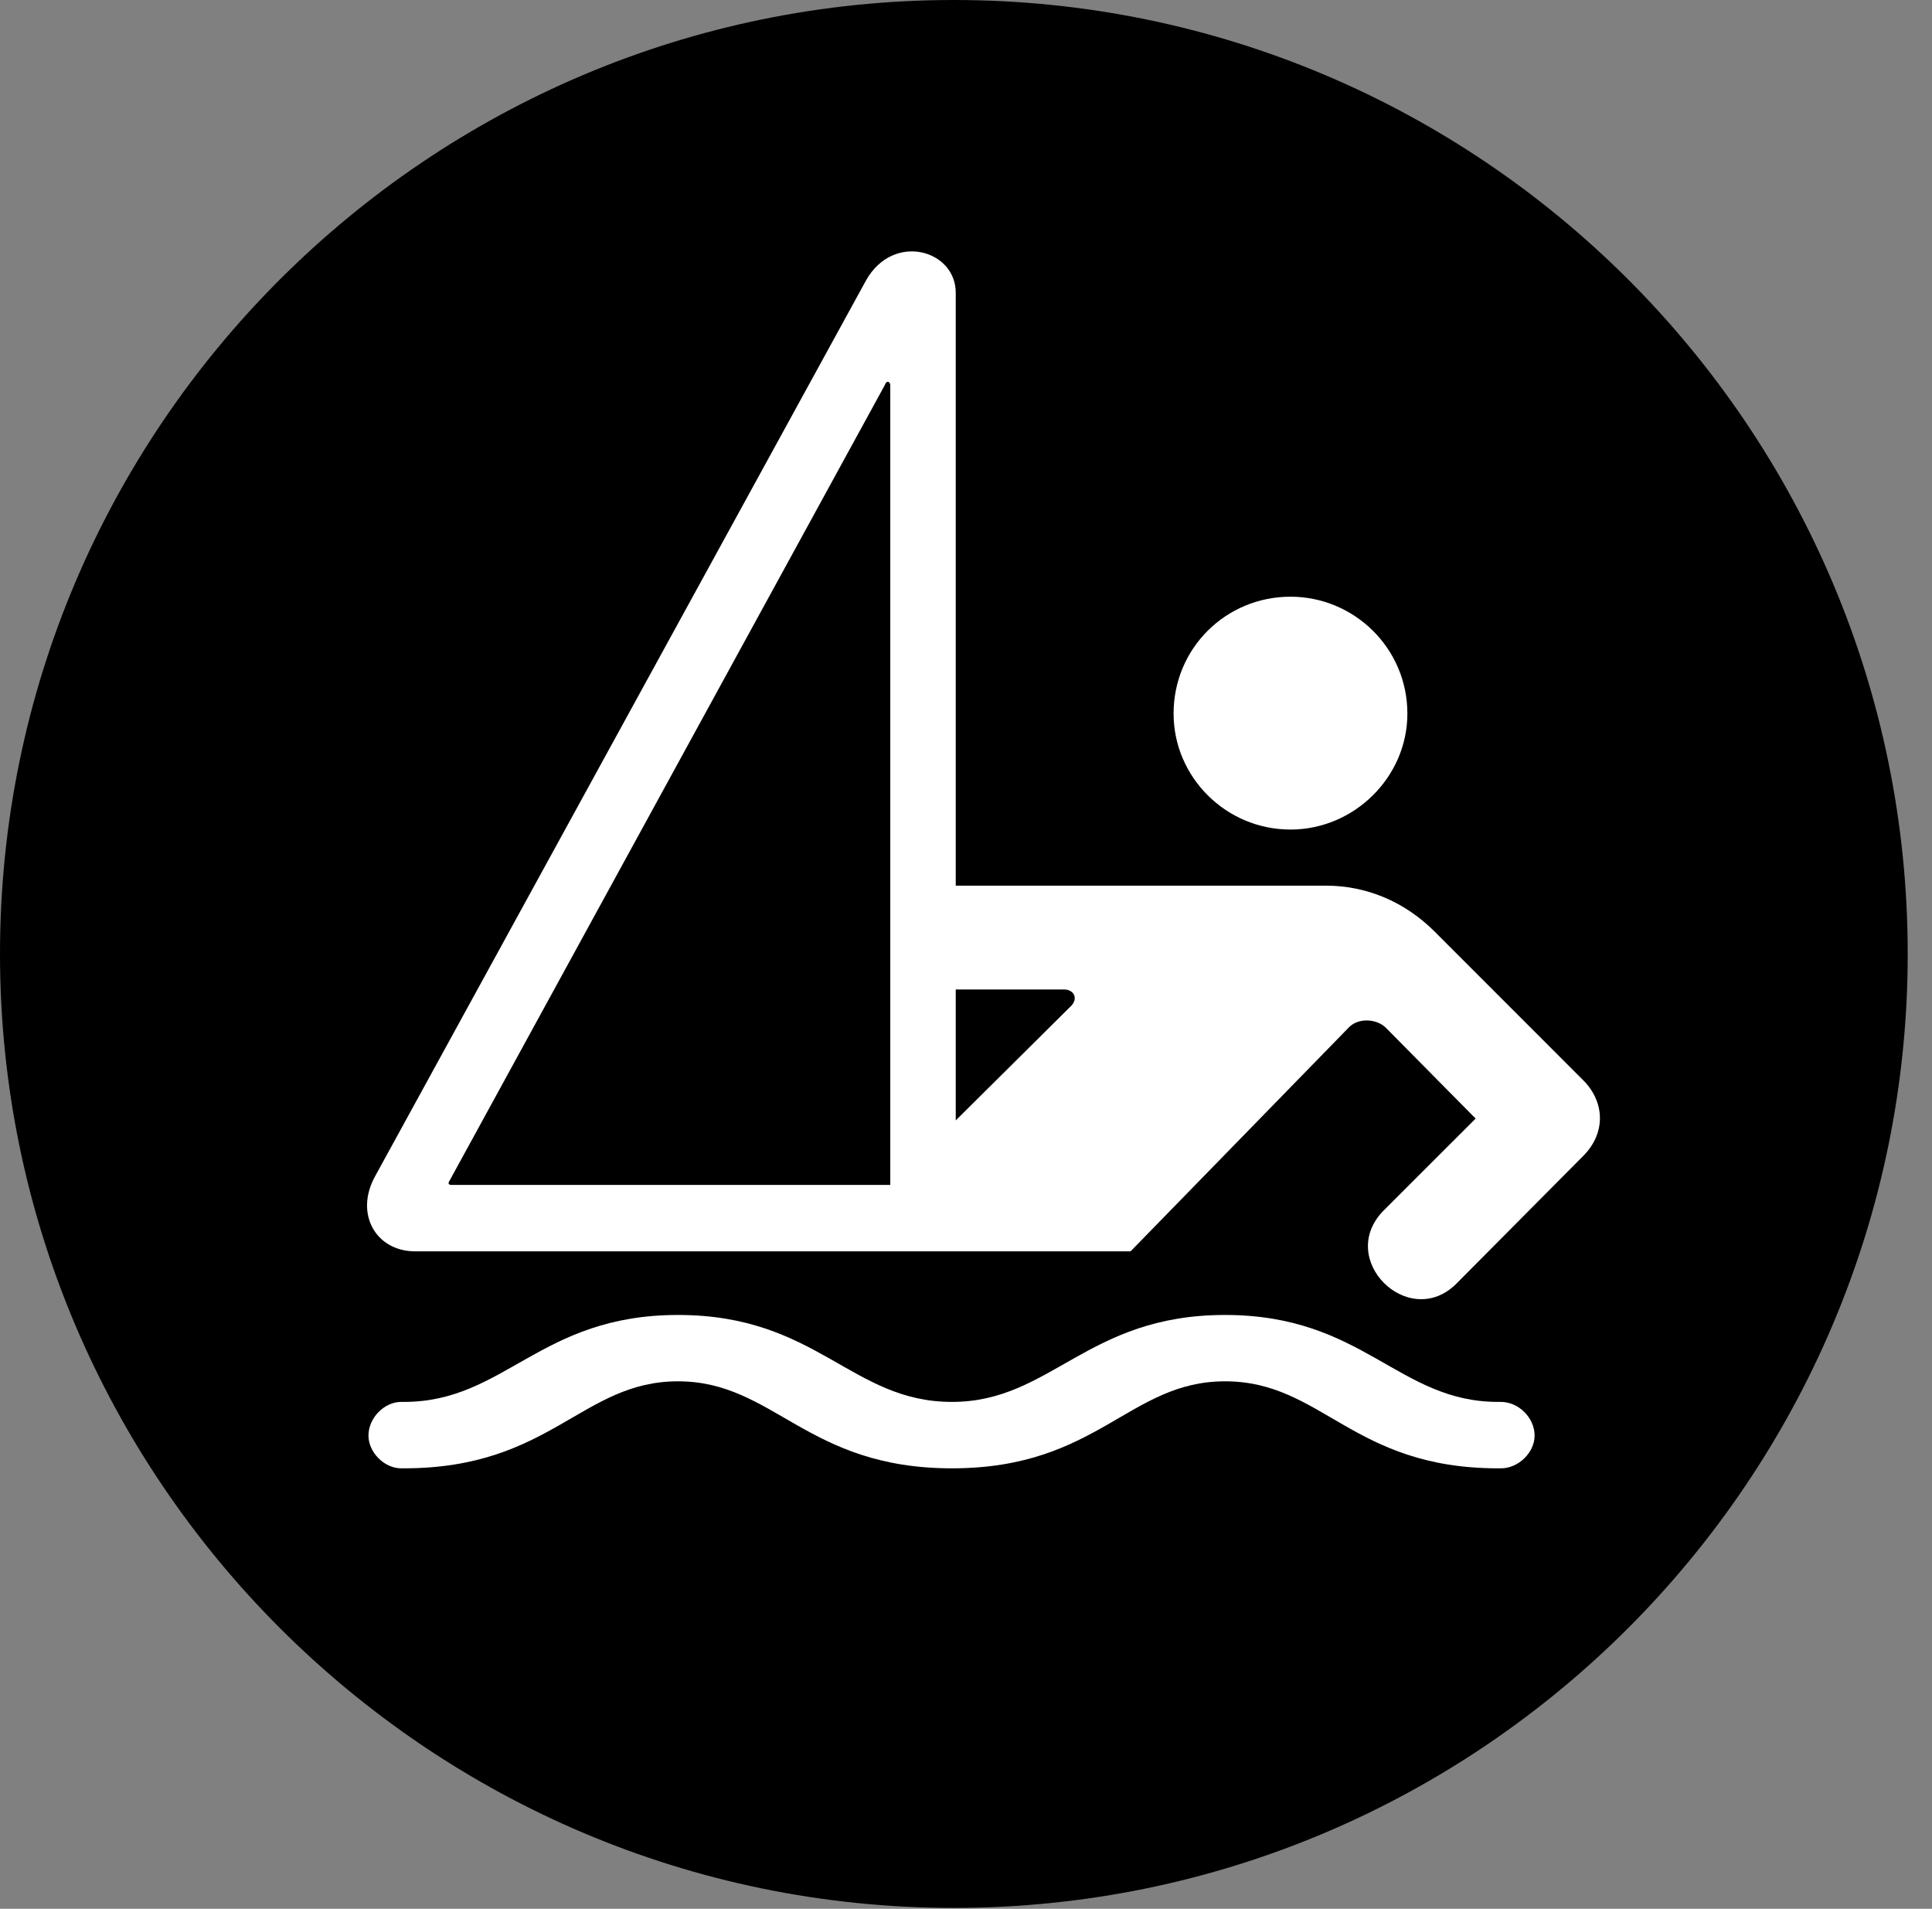 <svg version="1.1" xmlns="http://www.w3.org/2000/svg" xmlns:xlink="http://www.w3.org/1999/xlink" viewBox="0 0 28.246 27.904">
 <rect x="0" y="0" width="28.246" height="27.904" fill="#808080" stroke="none"/>
 <g>
  
  <path d="M13.945 27.891C21.643 27.891 27.891 21.629 27.891 13.945C27.891 6.248 21.643 0 13.945 0C6.262 0 0 6.248 0 13.945C0 21.629 6.262 27.891 13.945 27.891Z" style="fill:hsl(0 0 0/0.85)"></path>
  <path d="M18.867 12.127C17.924 12.127 17.158 11.361 17.158 10.432C17.158 9.475 17.924 8.723 18.867 8.723C19.797 8.723 20.576 9.475 20.576 10.432C20.576 11.361 19.797 12.127 18.867 12.127ZM5.482 17.199L12.66 4.102C13.057 3.391 13.973 3.65 13.973 4.279L13.973 12.947L19.387 12.947C19.975 12.947 20.535 13.18 20.973 13.617L23.16 15.805C23.461 16.119 23.475 16.557 23.16 16.885L21.287 18.771C20.59 19.455 19.523 18.402 20.234 17.691L21.574 16.352L20.262 15.025C20.125 14.889 19.852 14.875 19.715 15.025L16.529 18.293L6.07 18.293C5.496 18.293 5.182 17.746 5.482 17.199ZM13.016 17.322L13.016 5.633C13.016 5.578 12.961 5.551 12.934 5.633L6.576 17.254C6.549 17.295 6.549 17.322 6.604 17.322ZM13.973 16.379L15.668 14.697C15.764 14.588 15.695 14.465 15.559 14.465L13.973 14.465ZM5.387 20.986C5.387 20.727 5.619 20.494 5.865 20.494L5.906 20.494C7.383 20.494 7.889 19.223 9.912 19.223C11.949 19.223 12.441 20.494 13.918 20.494C15.367 20.494 15.887 19.223 17.91 19.223C19.934 19.223 20.439 20.494 21.902 20.494L21.943 20.494C22.203 20.494 22.436 20.727 22.436 20.986C22.436 21.232 22.203 21.465 21.943 21.465L21.902 21.465C19.77 21.465 19.332 20.193 17.91 20.193C16.502 20.193 16.051 21.465 13.918 21.465C11.785 21.465 11.32 20.193 9.912 20.193C8.504 20.193 8.053 21.465 5.906 21.465L5.865 21.465C5.619 21.465 5.387 21.232 5.387 20.986Z" style="fill:white"></path>
 </g>
</svg>